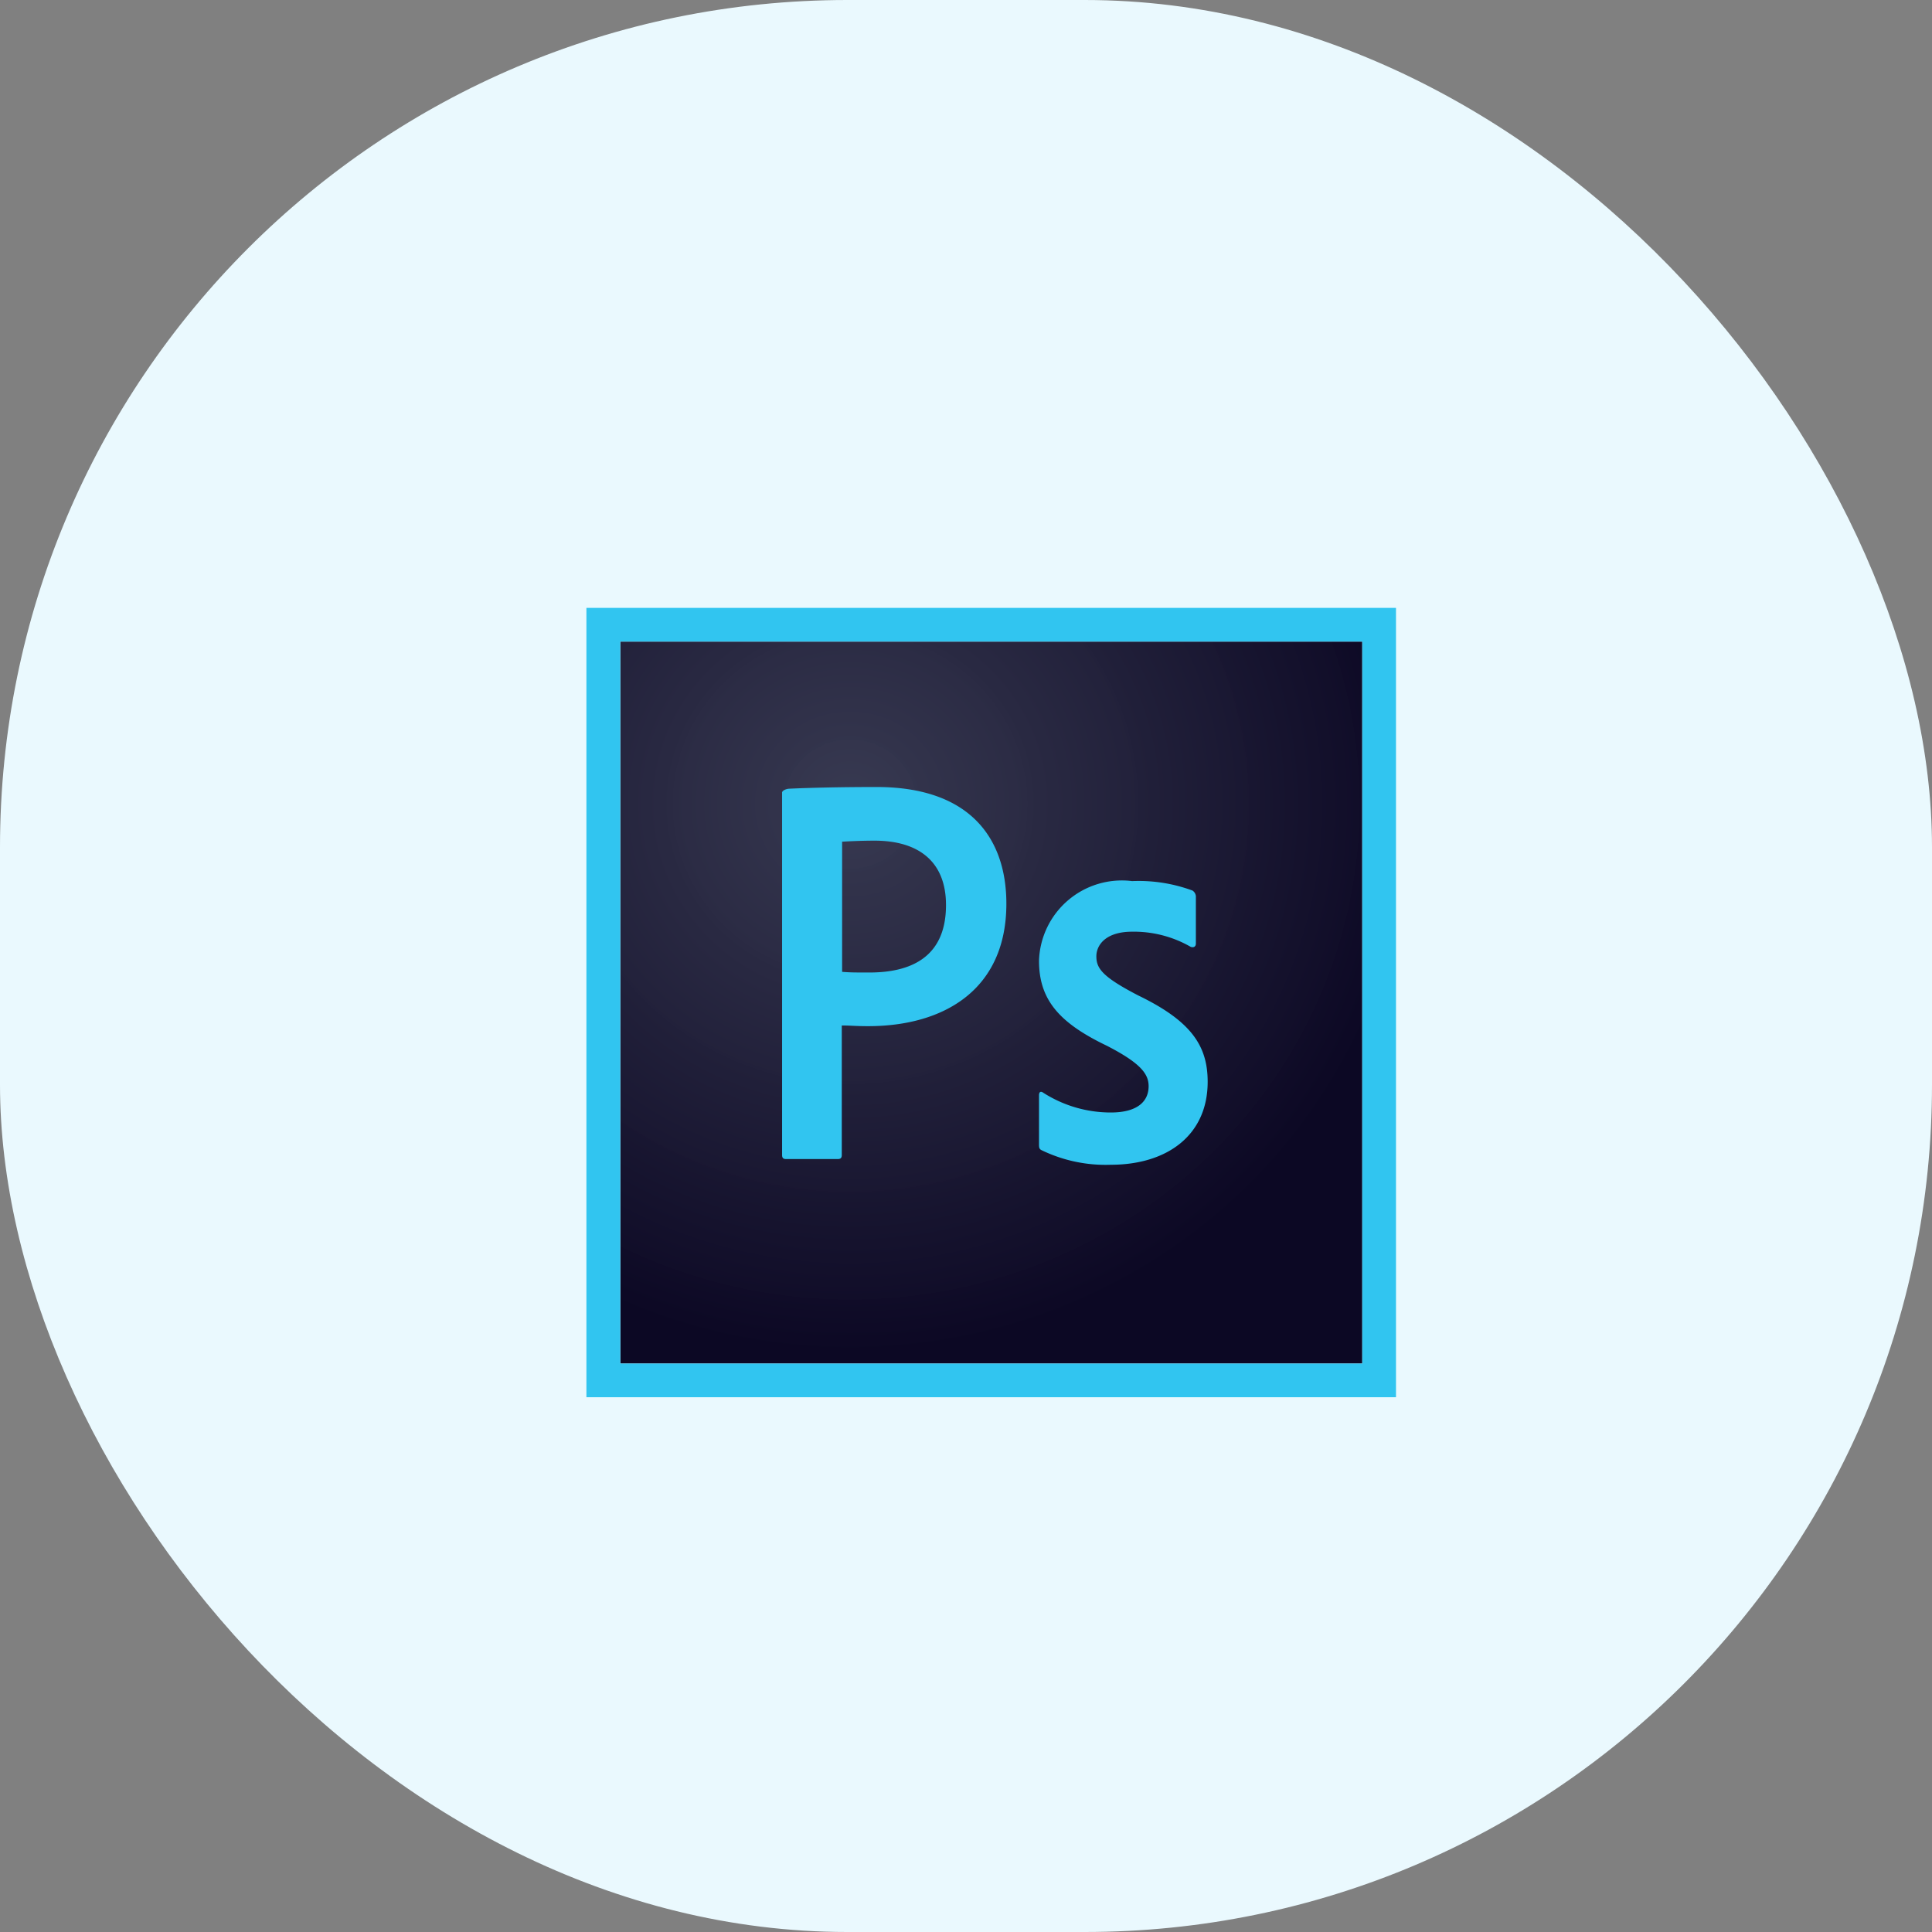 <svg id="Photoshop_Icon" data-name="Photoshop Icon" xmlns="http://www.w3.org/2000/svg" xmlns:xlink="http://www.w3.org/1999/xlink" width="57" height="57" viewBox="0 0 57 57">
    <rect x="0" y="0" width="57" height="57" fill="#808080" stroke="none"/>
    <defs>
        <radialGradient id="radial-gradient" cx="0.329" cy="0.224" r="0.781" gradientTransform="translate(-0.01 0.01) scale(0.973 0.968)" gradientUnits="objectBoundingBox">
            <stop offset="0" stop-color="#34364e" stop-opacity="0.98"/>
            <stop offset="1" stop-color="#0c0824"/>
        </radialGradient>
    </defs>
    <rect id="Background_icon" data-name="Background icon" width="57" height="57" rx="25" fill="#eaf9fe"/>
    <g id="Photoshop_icon-2" data-name="Photoshop icon" transform="translate(17.301 12.688)">
        <path id="Path_162" data-name="Path 162" d="M1,6.241H22.89v21.3H1Z" fill="url(#radial-gradient)"/>
        <path id="Path_163" data-name="Path 163" d="M1,6.241H22.89v21.3H1ZM0,28.534H23.885V5.246H0ZM16.1,14.8c-.786,0-1.055.4-1.055.726,0,.358.179.607,1.234,1.154,1.562.756,2.05,1.483,2.05,2.548,0,1.592-1.214,2.448-2.856,2.448a4.33,4.33,0,0,1-2.04-.428c-.07-.03-.08-.08-.08-.159V19.627c0-.1.05-.129.119-.08a3.694,3.694,0,0,0,2,.587c.786,0,1.115-.328,1.115-.776,0-.358-.229-.677-1.234-1.194-1.413-.677-2-1.363-2-2.508A2.446,2.446,0,0,1,16.1,13.307a4.576,4.576,0,0,1,1.781.279.22.22,0,0,1,.1.2v1.363c0,.08-.05.129-.149.1A3.362,3.362,0,0,0,16.1,14.8ZM7.544,15.984c.229.02.408.02.806.02,1.164,0,2.259-.408,2.259-1.99,0-1.264-.786-1.9-2.11-1.9-.4,0-.776.02-.955.03ZM5.772,10.7c0-.07.139-.119.219-.119.637-.03,1.582-.05,2.568-.05,2.757,0,3.831,1.513,3.831,3.443,0,2.528-1.831,3.613-4.08,3.613-.378,0-.508-.02-.776-.02v3.822c0,.08-.03.119-.119.119H5.892c-.08,0-.119-.03-.119-.119V10.7Z" fill="#31c5f0"/>
    </g>
</svg>
